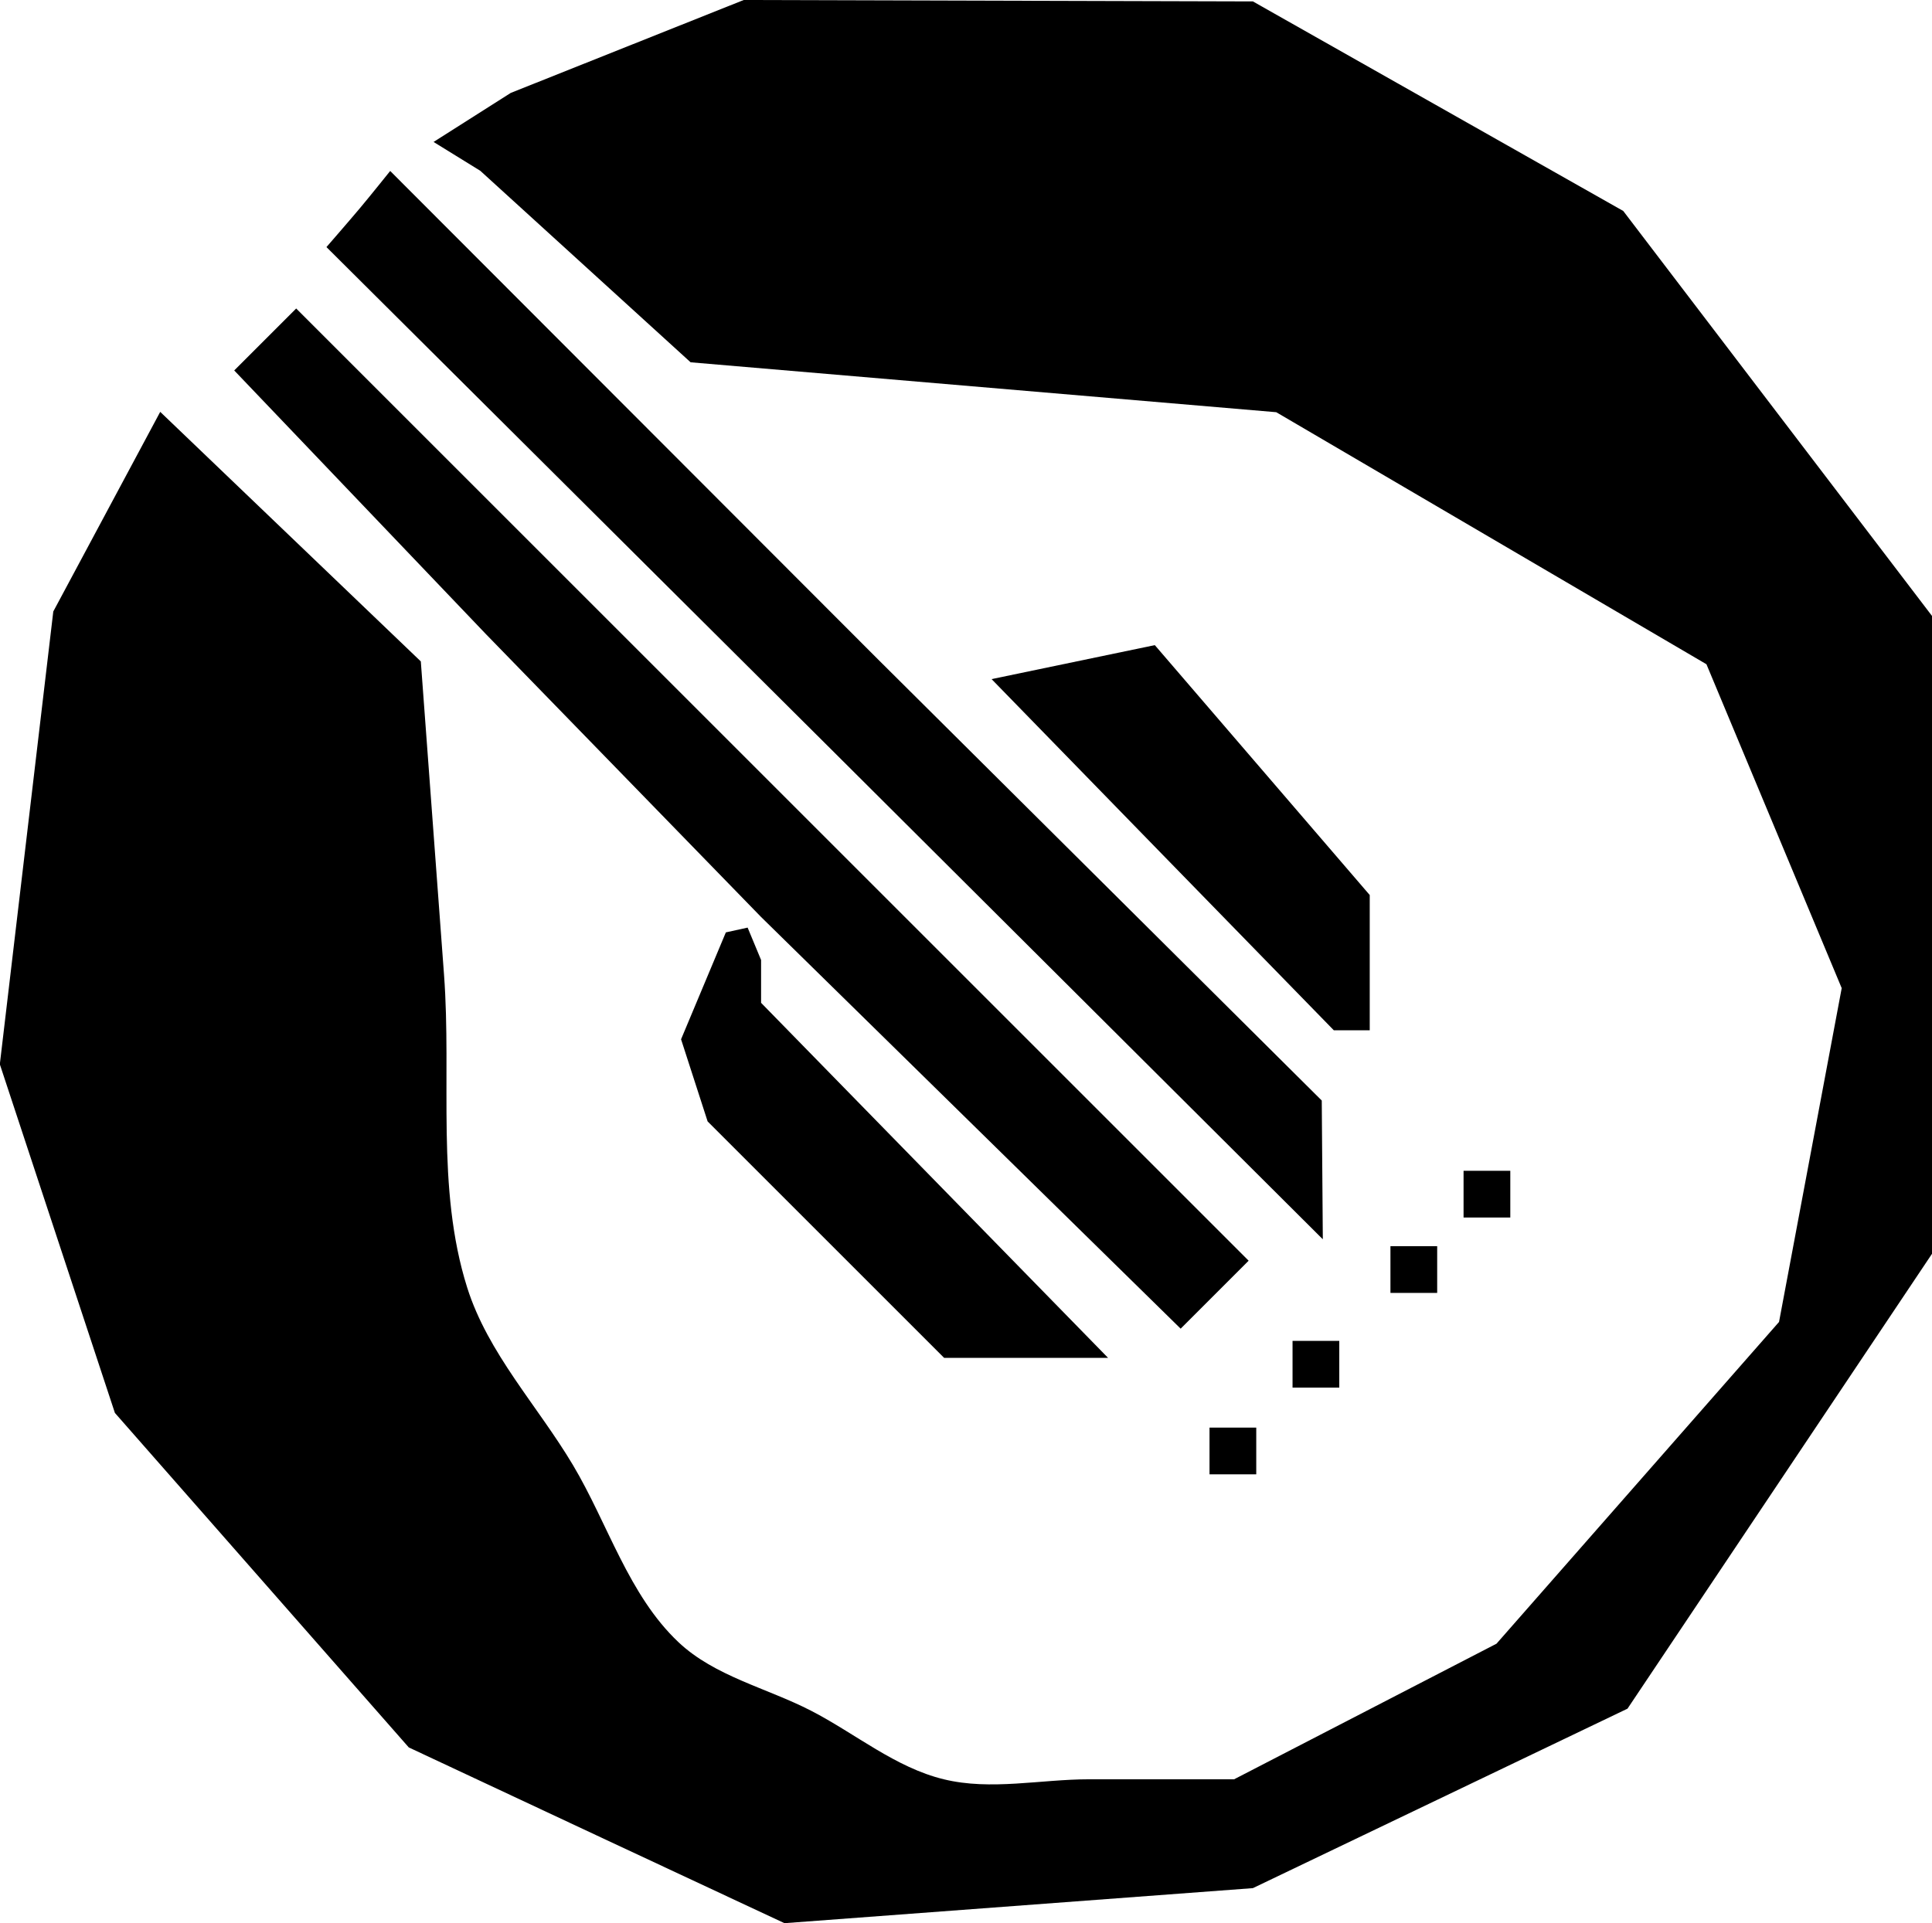 <?xml version="1.0" encoding="UTF-8" standalone="no"?>
<!-- Created with Inkscape (http://www.inkscape.org/) -->

<svg
   width="10.913mm"
   height="10.865mm"
   viewBox="0 0 10.913 10.865"
   version="1.1"
   id="svg1096"
   xml:space="preserve"
   inkscape:version="1.2.2 (b0a8486541, 2022-12-01)"
   sodipodi:docname="gh2e-song.svg"
   xmlns:inkscape="http://www.inkscape.org/namespaces/inkscape"
   xmlns:sodipodi="http://sodipodi.sourceforge.net/DTD/sodipodi-0.dtd"
   xmlns="http://www.w3.org/2000/svg"
   xmlns:svg="http://www.w3.org/2000/svg"><sodipodi:namedview
     id="namedview1098"
     pagecolor="#ffffff"
     bordercolor="#000000"
     borderopacity="0.25"
     inkscape:showpageshadow="2"
     inkscape:pageopacity="0.0"
     inkscape:pagecheckerboard="0"
     inkscape:deskcolor="#d1d1d1"
     inkscape:document-units="mm"
     showgrid="false"
     inkscape:zoom="10.10297"
     inkscape:cx="-5.245982"
     inkscape:cy="5.8893572"
     inkscape:window-width="1854"
     inkscape:window-height="1011"
     inkscape:window-x="0"
     inkscape:window-y="0"
     inkscape:window-maximized="1"
     inkscape:current-layer="layer1" /><defs
     id="defs1093" /><g
     inkscape:label="Layer 1"
     inkscape:groupmode="layer"
     id="layer1"
     transform="translate(-18.283,-101.269)"><path
       style="fill:#000000;stroke-width:0.265"
       d="m 25.115,109.467 v -0.132 h 0.132 0.132 v 0.132 0.132 h -0.132 -0.132 z"
       id="path1377" /><path
       style="fill:#000000;stroke-width:0.265"
       d="m 24.85,106.098 -0.966,-0.992 0.461,-0.096 0.461,-0.096 0.607,0.706 0.607,0.706 v 0.382 0.382 H 25.919 25.817 Z"
       id="path1375" /><path
       style="fill:#000000;stroke-width:0.265"
       d="m 26.55,108.016 v -0.132 h 0.132 0.132 v 0.132 0.132 h -0.132 -0.132 z"
       id="path1373" /><path
       style="fill:#000000;stroke-width:0.265"
       d="m 26.137,108.442 v -0.132 h 0.132 0.132 v 0.132 0.132 h -0.132 -0.132 z"
       id="path1371" /><path
       style="fill:#000000;stroke-width:0.265"
       d="m 25.584,108.977 v -0.132 h 0.132 0.132 v 0.132 0.132 h -0.132 -0.132 z"
       id="path1369" /><path
       style="fill:#000000;stroke-width:0.265"
       d="m 22.506,106.51 0.076,0.183 v 0.242 l 0.98,1.003 0.98,1.003 h -0.463 -0.463 l -0.668,-0.668 -0.668,-0.668 -0.15,-0.464 0.253,-0.604"
       id="path1367" /><path
       style="fill:#000000;stroke-width:0.265"
       d="m 21.026,104.85 -1.42,-1.488 0.175,-0.175 0.175,-0.175 2.69,2.69 2.69,2.69 -0.192,0.192 -0.192,0.192 -1.185,-1.163 -1.185,-1.163"
       id="path1365" /><path
       style="fill:#000000;stroke-width:0.265"
       d="m 20.732,102.071 0.436,-0.277 1.316,-0.525 1.438,0.004 1.438,0.004 1.046,0.592 1.046,0.592 0.872,1.144 0.872,1.144 v 1.802 1.802 l -0.86,1.285 -0.86,1.285 -1.058,0.507 -1.058,0.507 -1.323,0.099 -1.323,0.099 -1.061,-0.496 -1.061,-0.497 -0.83,-0.945 -0.83,-0.945 -0.325,-0.985 -0.325,-0.985 0.151,-1.279 0.151,-1.279 0.302,-0.564 0.302,-0.564 0.736,0.705 0.736,0.705 c 0,0 0.087,1.18 0.131,1.769 0.044,0.59 -0.047,1.205 0.131,1.769 0.117,0.371 0.398,0.668 0.597,1.002 0.199,0.334 0.314,0.735 0.597,1.002 0.205,0.193 0.499,0.258 0.749,0.387 0.25,0.129 0.476,0.321 0.749,0.387 0.266,0.065 0.547,0 0.82,0 h 0.82 l 0.741,-0.383 0.741,-0.383 0.798,-0.909 0.798,-0.909 0.177,-0.943 0.177,-0.943 -0.382,-0.915 -0.382,-0.915 -1.215,-0.712 -1.215,-0.712 -1.654,-0.141 -1.654,-0.141 -0.594,-0.541 -0.594,-0.541"
       id="path1382" /><path
       style="fill:#000000;stroke-width:0.265"
       d="m 23.241,104.993 2.508,2.494 0.003,0.392 0.003,0.392 -2.778,-2.769 -2.85,-2.837 c 0,0 0.128,-0.147 0.19,-0.221 0.058,-0.069 0.17,-0.209 0.17,-0.209"
       id="path1238" /></g></svg>

